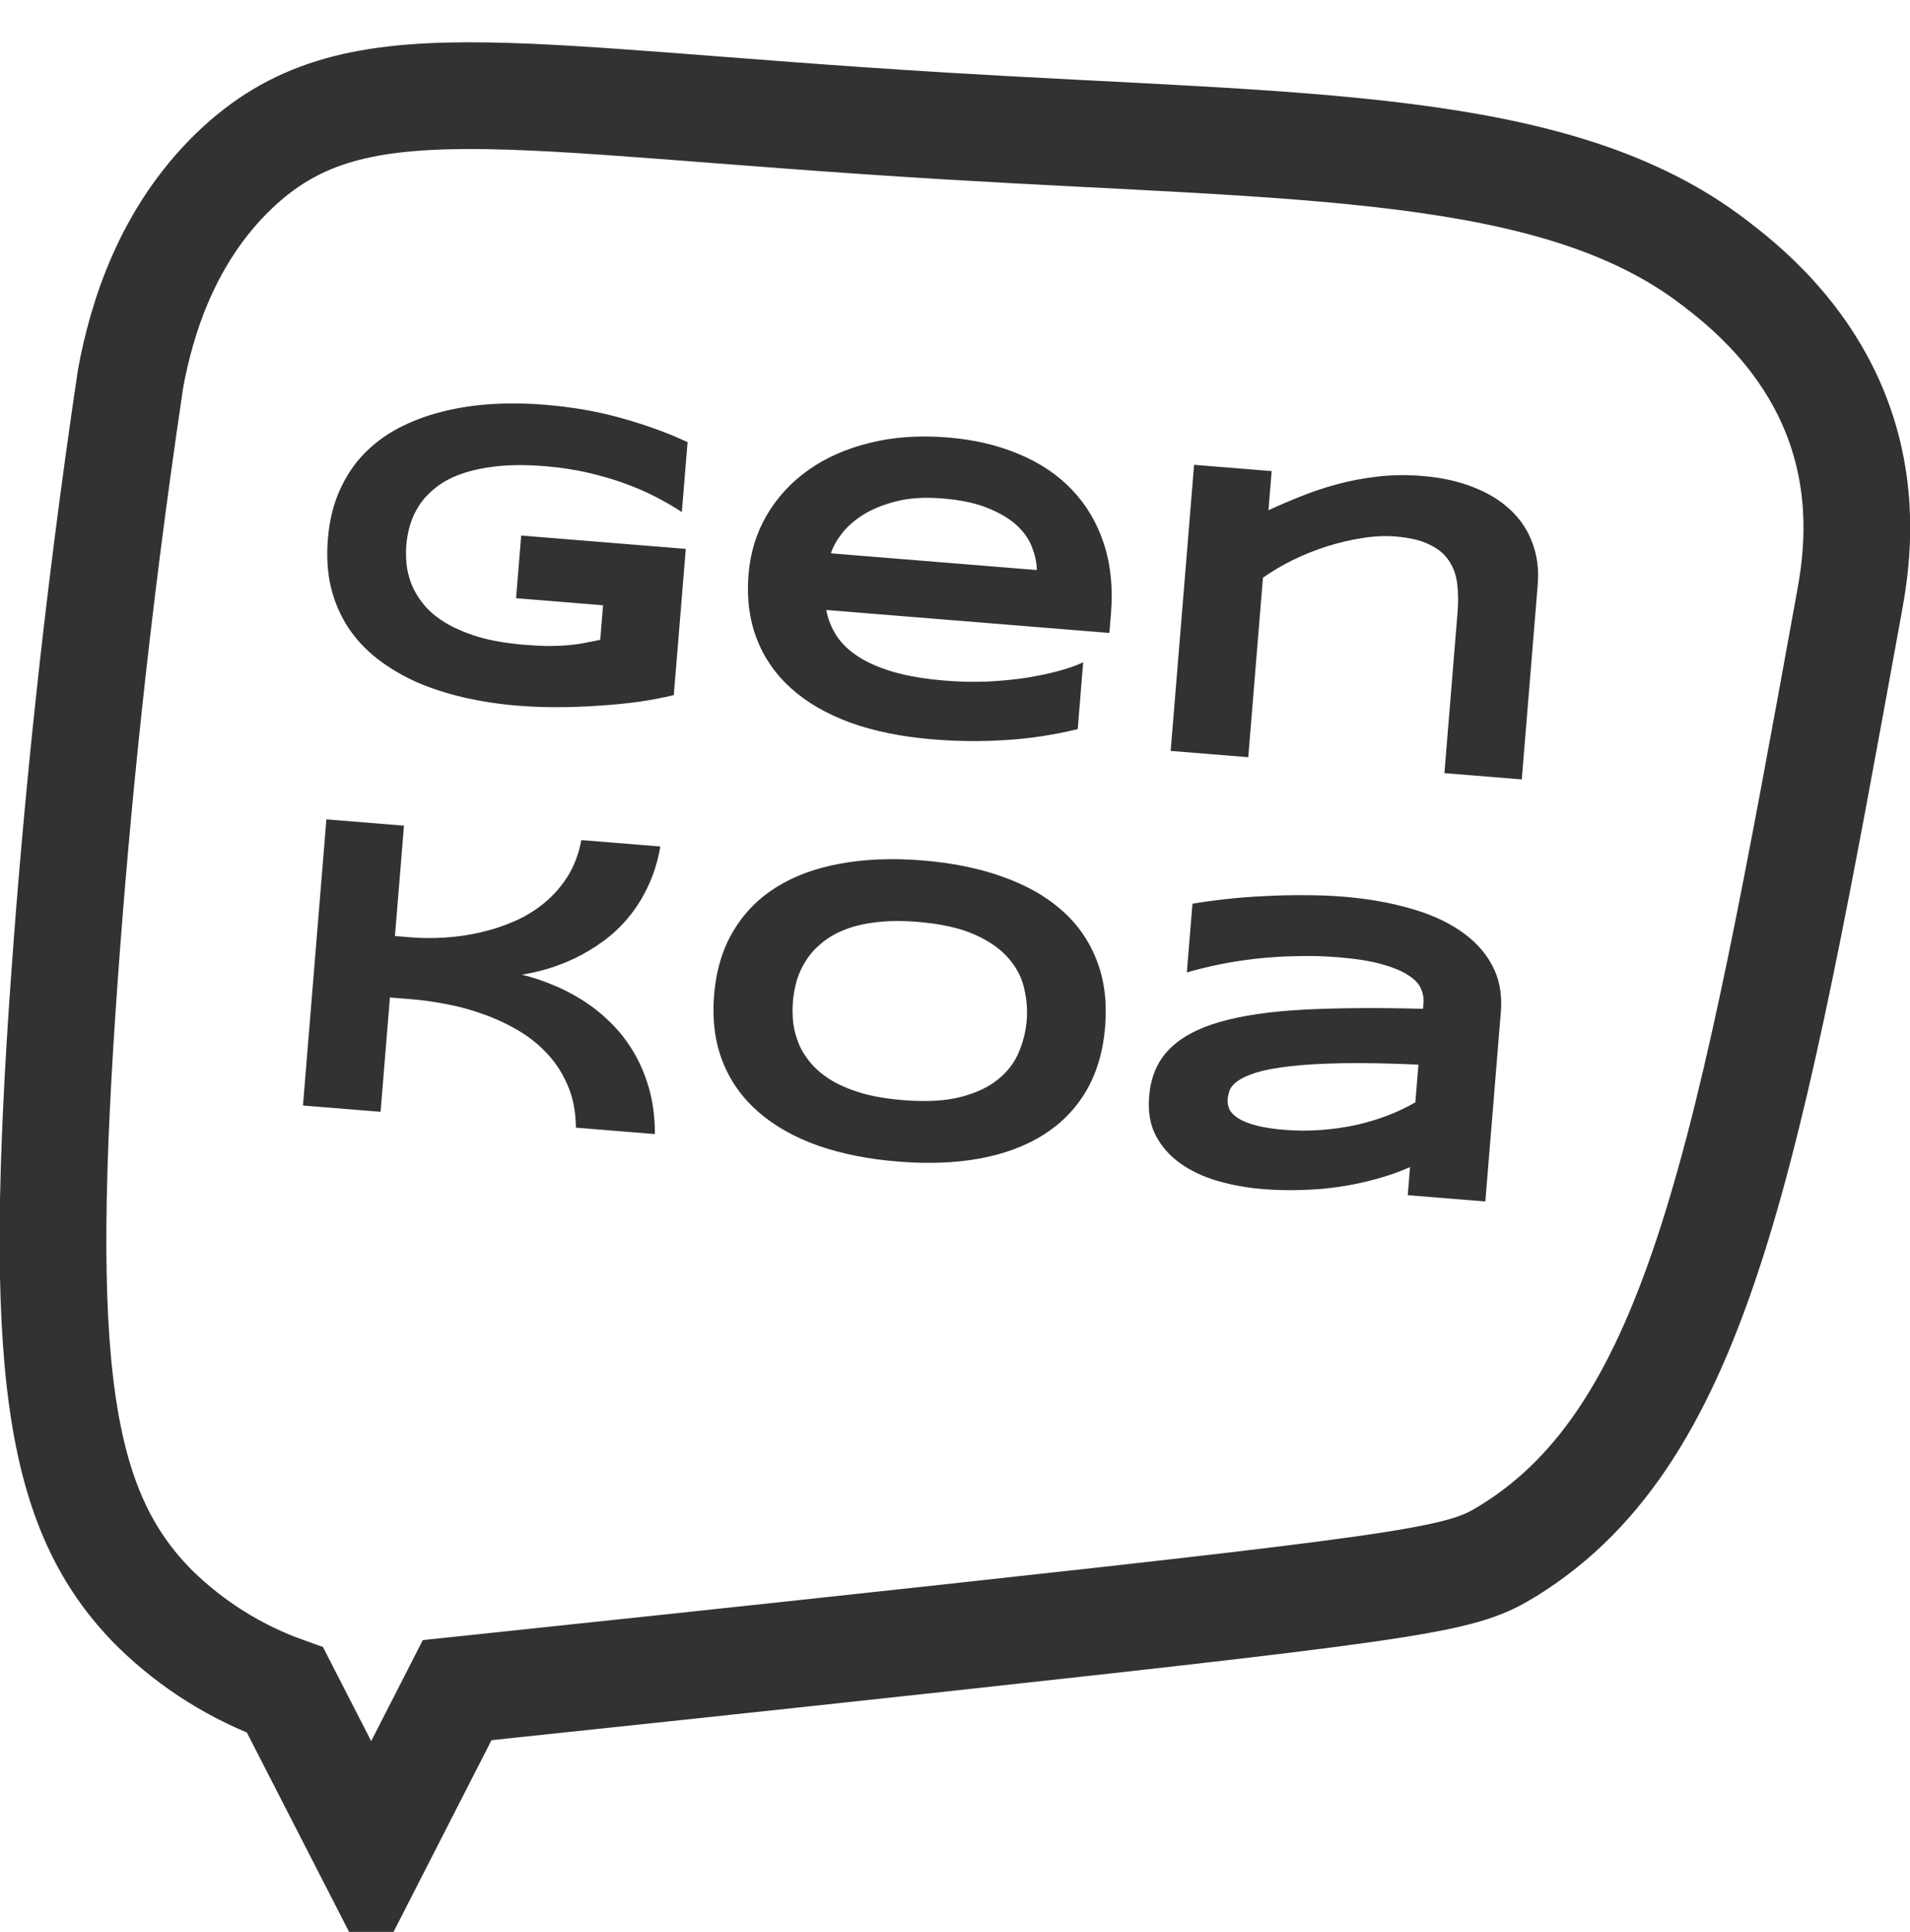 <svg width="179" height="181" viewBox="0 0 179 181" fill="none" xmlns="http://www.w3.org/2000/svg">
<g clip-path="url(#clip0_335_886)">
<g filter="url(#filter0_d_335_886)">
<path d="M26.718 154.346L34.794 170.093L42.844 154.346C54.909 153.077 70.371 151.437 88.369 149.48C134.624 144.443 137.145 143.894 141.406 141.257C159.171 130.237 163.883 104.31 173.306 52.469C173.857 49.448 174.932 43.082 172.464 35.942C169.51 27.401 163.113 22.489 160.651 20.599C145.852 9.242 122.161 9.83 88.435 7.794C46.733 5.275 33.022 1.362 21.946 11.998C15.655 18.047 13.266 25.881 12.238 31.46C8.919 53.732 7.108 72.698 6.072 87.155C3.418 123.798 5.276 137.522 14.573 146.757C18.027 150.126 22.169 152.715 26.718 154.346Z" stroke="#323232" stroke-width="10" stroke-miterlimit="10"/>
</g>
<path d="M51.032 37.919C53.671 38.133 56.102 38.559 58.325 39.198C60.563 39.824 62.6 40.566 64.437 41.422L63.9 47.977C63.189 47.501 62.38 47.029 61.471 46.562C60.575 46.097 59.591 45.67 58.518 45.282C57.445 44.894 56.289 44.558 55.049 44.274C53.81 43.99 52.498 43.792 51.113 43.679C49.388 43.539 47.875 43.541 46.575 43.684C45.274 43.828 44.15 44.07 43.201 44.412C42.252 44.754 41.461 45.181 40.827 45.693C40.195 46.191 39.683 46.739 39.292 47.336C38.901 47.932 38.614 48.55 38.43 49.19C38.246 49.83 38.129 50.456 38.079 51.067C38.035 51.6 38.04 52.183 38.094 52.816C38.16 53.45 38.318 54.091 38.567 54.74C38.83 55.389 39.212 56.023 39.714 56.64C40.216 57.256 40.886 57.821 41.726 58.335C42.578 58.849 43.613 59.293 44.832 59.667C46.052 60.028 47.518 60.278 49.23 60.416C50.092 60.486 50.845 60.522 51.49 60.521C52.134 60.521 52.721 60.497 53.252 60.448C53.794 60.401 54.3 60.331 54.768 60.237C55.249 60.145 55.744 60.048 56.252 59.946L56.517 56.707L48.364 56.045L48.845 50.173L64.269 51.424L63.147 65.12C62.154 65.367 61.045 65.578 59.821 65.754C58.61 65.918 57.357 66.038 56.062 66.117C54.779 66.209 53.493 66.255 52.204 66.255C50.915 66.255 49.702 66.209 48.566 66.117C46.802 65.974 45.119 65.719 43.518 65.354C41.917 64.988 40.431 64.508 39.059 63.912C37.702 63.304 36.473 62.576 35.371 61.727C34.283 60.88 33.371 59.902 32.633 58.795C31.908 57.688 31.372 56.447 31.024 55.07C30.69 53.682 30.592 52.148 30.73 50.47C30.866 48.806 31.225 47.316 31.806 46.002C32.387 44.687 33.138 43.543 34.06 42.571C34.994 41.599 36.08 40.784 37.318 40.125C38.569 39.467 39.919 38.955 41.37 38.588C42.834 38.209 44.38 37.968 46.006 37.864C47.645 37.762 49.321 37.78 51.032 37.919ZM101.001 68.31C98.733 68.859 96.483 69.2 94.249 69.333C92.028 69.48 89.767 69.46 87.468 69.274C84.528 69.035 81.934 68.51 79.686 67.7C77.451 66.877 75.599 65.803 74.129 64.48C72.659 63.156 71.584 61.596 70.902 59.799C70.221 58.002 69.969 56.011 70.148 53.826C70.314 51.797 70.88 49.951 71.845 48.288C72.824 46.613 74.123 45.2 75.743 44.048C77.377 42.884 79.301 42.032 81.516 41.492C83.731 40.938 86.165 40.77 88.817 40.985C91.26 41.183 93.468 41.696 95.438 42.524C97.423 43.339 99.088 44.45 100.433 45.855C101.791 47.261 102.791 48.94 103.434 50.891C104.089 52.842 104.316 55.047 104.115 57.505L103.968 59.3L77.432 57.147C77.598 58.012 77.921 58.817 78.398 59.563C78.89 60.309 79.579 60.968 80.466 61.537C81.353 62.107 82.459 62.583 83.782 62.965C85.118 63.348 86.727 63.616 88.609 63.769C89.942 63.877 91.254 63.905 92.547 63.853C93.842 63.788 95.055 63.67 96.187 63.5C97.32 63.317 98.344 63.099 99.259 62.846C100.187 62.594 100.939 62.328 101.514 62.047L101.001 68.31ZM97.171 53.407C97.16 52.738 97.013 52.039 96.731 51.309C96.463 50.567 95.993 49.881 95.322 49.25C94.65 48.62 93.747 48.075 92.614 47.617C91.482 47.145 90.048 46.839 88.31 46.698C86.677 46.565 85.249 46.652 84.027 46.959C82.805 47.266 81.765 47.686 80.906 48.218C80.06 48.752 79.386 49.345 78.886 49.998C78.385 50.652 78.046 51.266 77.867 51.84L97.171 53.407ZM135.366 72.434L136.596 57.411C136.678 56.41 136.667 55.499 136.563 54.679C136.46 53.845 136.197 53.124 135.774 52.513C135.364 51.891 134.754 51.39 133.943 51.01C133.147 50.618 132.095 50.369 130.789 50.263C129.796 50.182 128.74 50.234 127.62 50.418C126.514 50.59 125.407 50.854 124.3 51.209C123.192 51.564 122.125 51.995 121.097 52.501C120.082 53.008 119.17 53.549 118.36 54.125L116.983 70.942L109.712 70.352L111.907 43.546L119.177 44.136L118.877 47.803C119.834 47.358 120.85 46.923 121.923 46.499C122.998 46.063 124.134 45.683 125.331 45.362C126.528 45.04 127.79 44.802 129.118 44.648C130.446 44.493 131.835 44.475 133.285 44.593C135.101 44.74 136.703 45.093 138.091 45.651C139.493 46.197 140.658 46.913 141.585 47.8C142.513 48.674 143.191 49.704 143.62 50.892C144.063 52.066 144.227 53.356 144.112 54.761L142.617 73.022L135.366 72.434ZM53.969 105.648C53.958 104.181 53.71 102.878 53.224 101.738C52.74 100.586 52.093 99.578 51.282 98.713C50.485 97.85 49.559 97.114 48.504 96.504C47.462 95.896 46.378 95.396 45.253 95.003C44.129 94.598 42.997 94.29 41.857 94.08C40.73 93.857 39.678 93.707 38.698 93.627L36.542 93.452L35.665 104.163L28.394 103.573L30.589 76.766L37.86 77.356L37.013 87.697L38.503 87.817C39.509 87.899 40.567 87.906 41.677 87.839C42.787 87.772 43.892 87.613 44.991 87.362C46.103 87.112 47.178 86.76 48.214 86.308C49.251 85.855 50.193 85.277 51.039 84.573C51.886 83.869 52.612 83.038 53.217 82.079C53.822 81.107 54.243 79.982 54.479 78.705L61.887 79.306C61.64 80.713 61.248 81.971 60.71 83.08C60.185 84.189 59.559 85.173 58.831 86.03C58.117 86.876 57.334 87.604 56.482 88.216C55.63 88.828 54.765 89.347 53.888 89.773C53.013 90.186 52.144 90.522 51.281 90.779C50.432 91.024 49.642 91.202 48.909 91.313C49.812 91.531 50.741 91.835 51.695 92.227C52.663 92.606 53.61 93.089 54.536 93.675C55.462 94.248 56.333 94.934 57.149 95.733C57.978 96.533 58.705 97.45 59.33 98.483C59.956 99.516 60.453 100.675 60.821 101.962C61.189 103.249 61.375 104.678 61.378 106.249L53.969 105.648ZM103.571 96.2C103.382 98.503 102.791 100.504 101.797 102.204C100.804 103.891 99.468 105.262 97.79 106.317C96.113 107.372 94.118 108.114 91.808 108.542C89.512 108.958 86.959 109.052 84.15 108.824C81.341 108.596 78.825 108.091 76.6 107.308C74.39 106.513 72.536 105.459 71.039 104.146C69.542 102.833 68.434 101.264 67.716 99.438C66.998 97.599 66.734 95.529 66.922 93.227C67.111 90.924 67.708 88.93 68.714 87.244C69.721 85.546 71.07 84.169 72.761 83.115C74.452 82.061 76.452 81.326 78.761 80.911C81.085 80.484 83.651 80.385 86.46 80.613C89.269 80.841 91.772 81.351 93.97 82.145C96.181 82.927 98.028 83.974 99.513 85.285C100.997 86.597 102.091 88.172 102.795 90.01C103.501 91.835 103.759 93.898 103.571 96.2ZM96.221 95.604C96.303 94.603 96.222 93.594 95.976 92.579C95.744 91.552 95.249 90.609 94.491 89.749C93.746 88.889 92.688 88.156 91.318 87.547C89.947 86.938 88.171 86.545 85.989 86.368C84.525 86.249 83.229 86.262 82.099 86.406C80.971 86.537 79.985 86.771 79.142 87.109C78.299 87.446 77.58 87.866 76.987 88.368C76.395 88.856 75.909 89.4 75.532 89.997C75.155 90.582 74.867 91.207 74.668 91.872C74.483 92.524 74.364 93.176 74.311 93.826C74.256 94.489 74.267 95.165 74.342 95.852C74.43 96.54 74.612 97.209 74.888 97.86C75.165 98.498 75.555 99.105 76.06 99.683C76.566 100.261 77.207 100.784 77.984 101.253C78.762 101.709 79.696 102.099 80.788 102.424C81.88 102.735 83.158 102.95 84.622 103.069C86.803 103.246 88.62 103.144 90.072 102.765C91.523 102.385 92.686 101.831 93.561 101.103C94.45 100.377 95.091 99.532 95.485 98.569C95.894 97.594 96.139 96.606 96.221 95.604ZM131.931 111.974L132.146 109.341C131.177 109.773 130.141 110.14 129.038 110.443C127.947 110.748 126.816 110.99 125.644 111.17C124.472 111.349 123.266 111.455 122.028 111.485C120.801 111.529 119.567 111.501 118.326 111.401C116.875 111.283 115.482 111.032 114.146 110.649C112.822 110.267 111.663 109.727 110.668 109.031C109.673 108.335 108.895 107.467 108.336 106.426C107.79 105.387 107.575 104.152 107.693 102.721C107.841 100.913 108.46 99.451 109.551 98.335C110.643 97.206 112.24 96.341 114.341 95.739C116.442 95.137 119.064 94.754 122.208 94.59C125.364 94.427 129.082 94.402 133.36 94.513L133.407 93.947C133.443 93.505 133.361 93.06 133.161 92.612C132.962 92.15 132.562 91.731 131.962 91.356C131.375 90.967 130.548 90.626 129.481 90.329C128.427 90.034 127.064 89.819 125.391 89.683C124.071 89.576 122.759 89.542 121.454 89.58C120.163 89.606 118.907 89.687 117.685 89.824C116.477 89.962 115.325 90.143 114.228 90.368C113.131 90.593 112.131 90.84 111.228 91.107L111.755 84.668C112.689 84.509 113.733 84.364 114.888 84.235C116.043 84.106 117.241 84.014 118.482 83.957C119.724 83.888 120.975 83.859 122.237 83.869C123.5 83.867 124.706 83.913 125.856 84.006C128.116 84.189 130.185 84.547 132.061 85.079C133.939 85.598 135.532 86.303 136.84 87.195C138.161 88.088 139.158 89.164 139.831 90.423C140.517 91.683 140.792 93.139 140.657 94.791L139.201 112.564L131.931 111.974ZM132.932 99.742C130.128 99.619 127.738 99.576 125.762 99.612C123.799 99.649 122.16 99.745 120.846 99.9C119.531 100.055 118.489 100.252 117.72 100.491C116.963 100.731 116.39 100.992 115.998 101.274C115.607 101.557 115.353 101.85 115.236 102.155C115.132 102.461 115.069 102.744 115.048 103.004C115.022 103.316 115.082 103.629 115.228 103.942C115.374 104.242 115.647 104.519 116.047 104.774C116.46 105.03 117.014 105.252 117.709 105.439C118.404 105.626 119.287 105.764 120.358 105.851C121.547 105.947 122.718 105.95 123.869 105.861C125.021 105.771 126.119 105.611 127.164 105.381C128.209 105.139 129.194 104.839 130.118 104.482C131.055 104.113 131.897 103.71 132.643 103.273L132.932 99.742Z" fill="#323232"/>
</g>
<defs>
<filter id="filter0_d_335_886" x="-4.033" y="-0.038" width="187.052" height="189.101" filterUnits="userSpaceOnUse" color-interpolation-filters="sRGB">
<feFlood flood-opacity="0" result="BackgroundImageFix"/>
<feColorMatrix in="SourceAlpha" type="matrix" values="0 0 0 0 0 0 0 0 0 0 0 0 0 0 0 0 0 0 127 0" result="hardAlpha"/>
<feOffset dy="4"/>
<feGaussianBlur stdDeviation="2"/>
<feComposite in2="hardAlpha" operator="out"/>
<feColorMatrix type="matrix" values="0 0 0 0 0 0 0 0 0 0 0 0 0 0 0 0 0 0 0.25 0"/>
<feBlend mode="normal" in2="BackgroundImageFix" result="effect1_dropShadow_335_886"/>
<feBlend mode="normal" in="SourceGraphic" in2="effect1_dropShadow_335_886" result="shape"/>
</filter>
<clipPath id="clip0_335_886">
<rect width="179" height="181" fill="white"/>
</clipPath>
</defs>
</svg>
